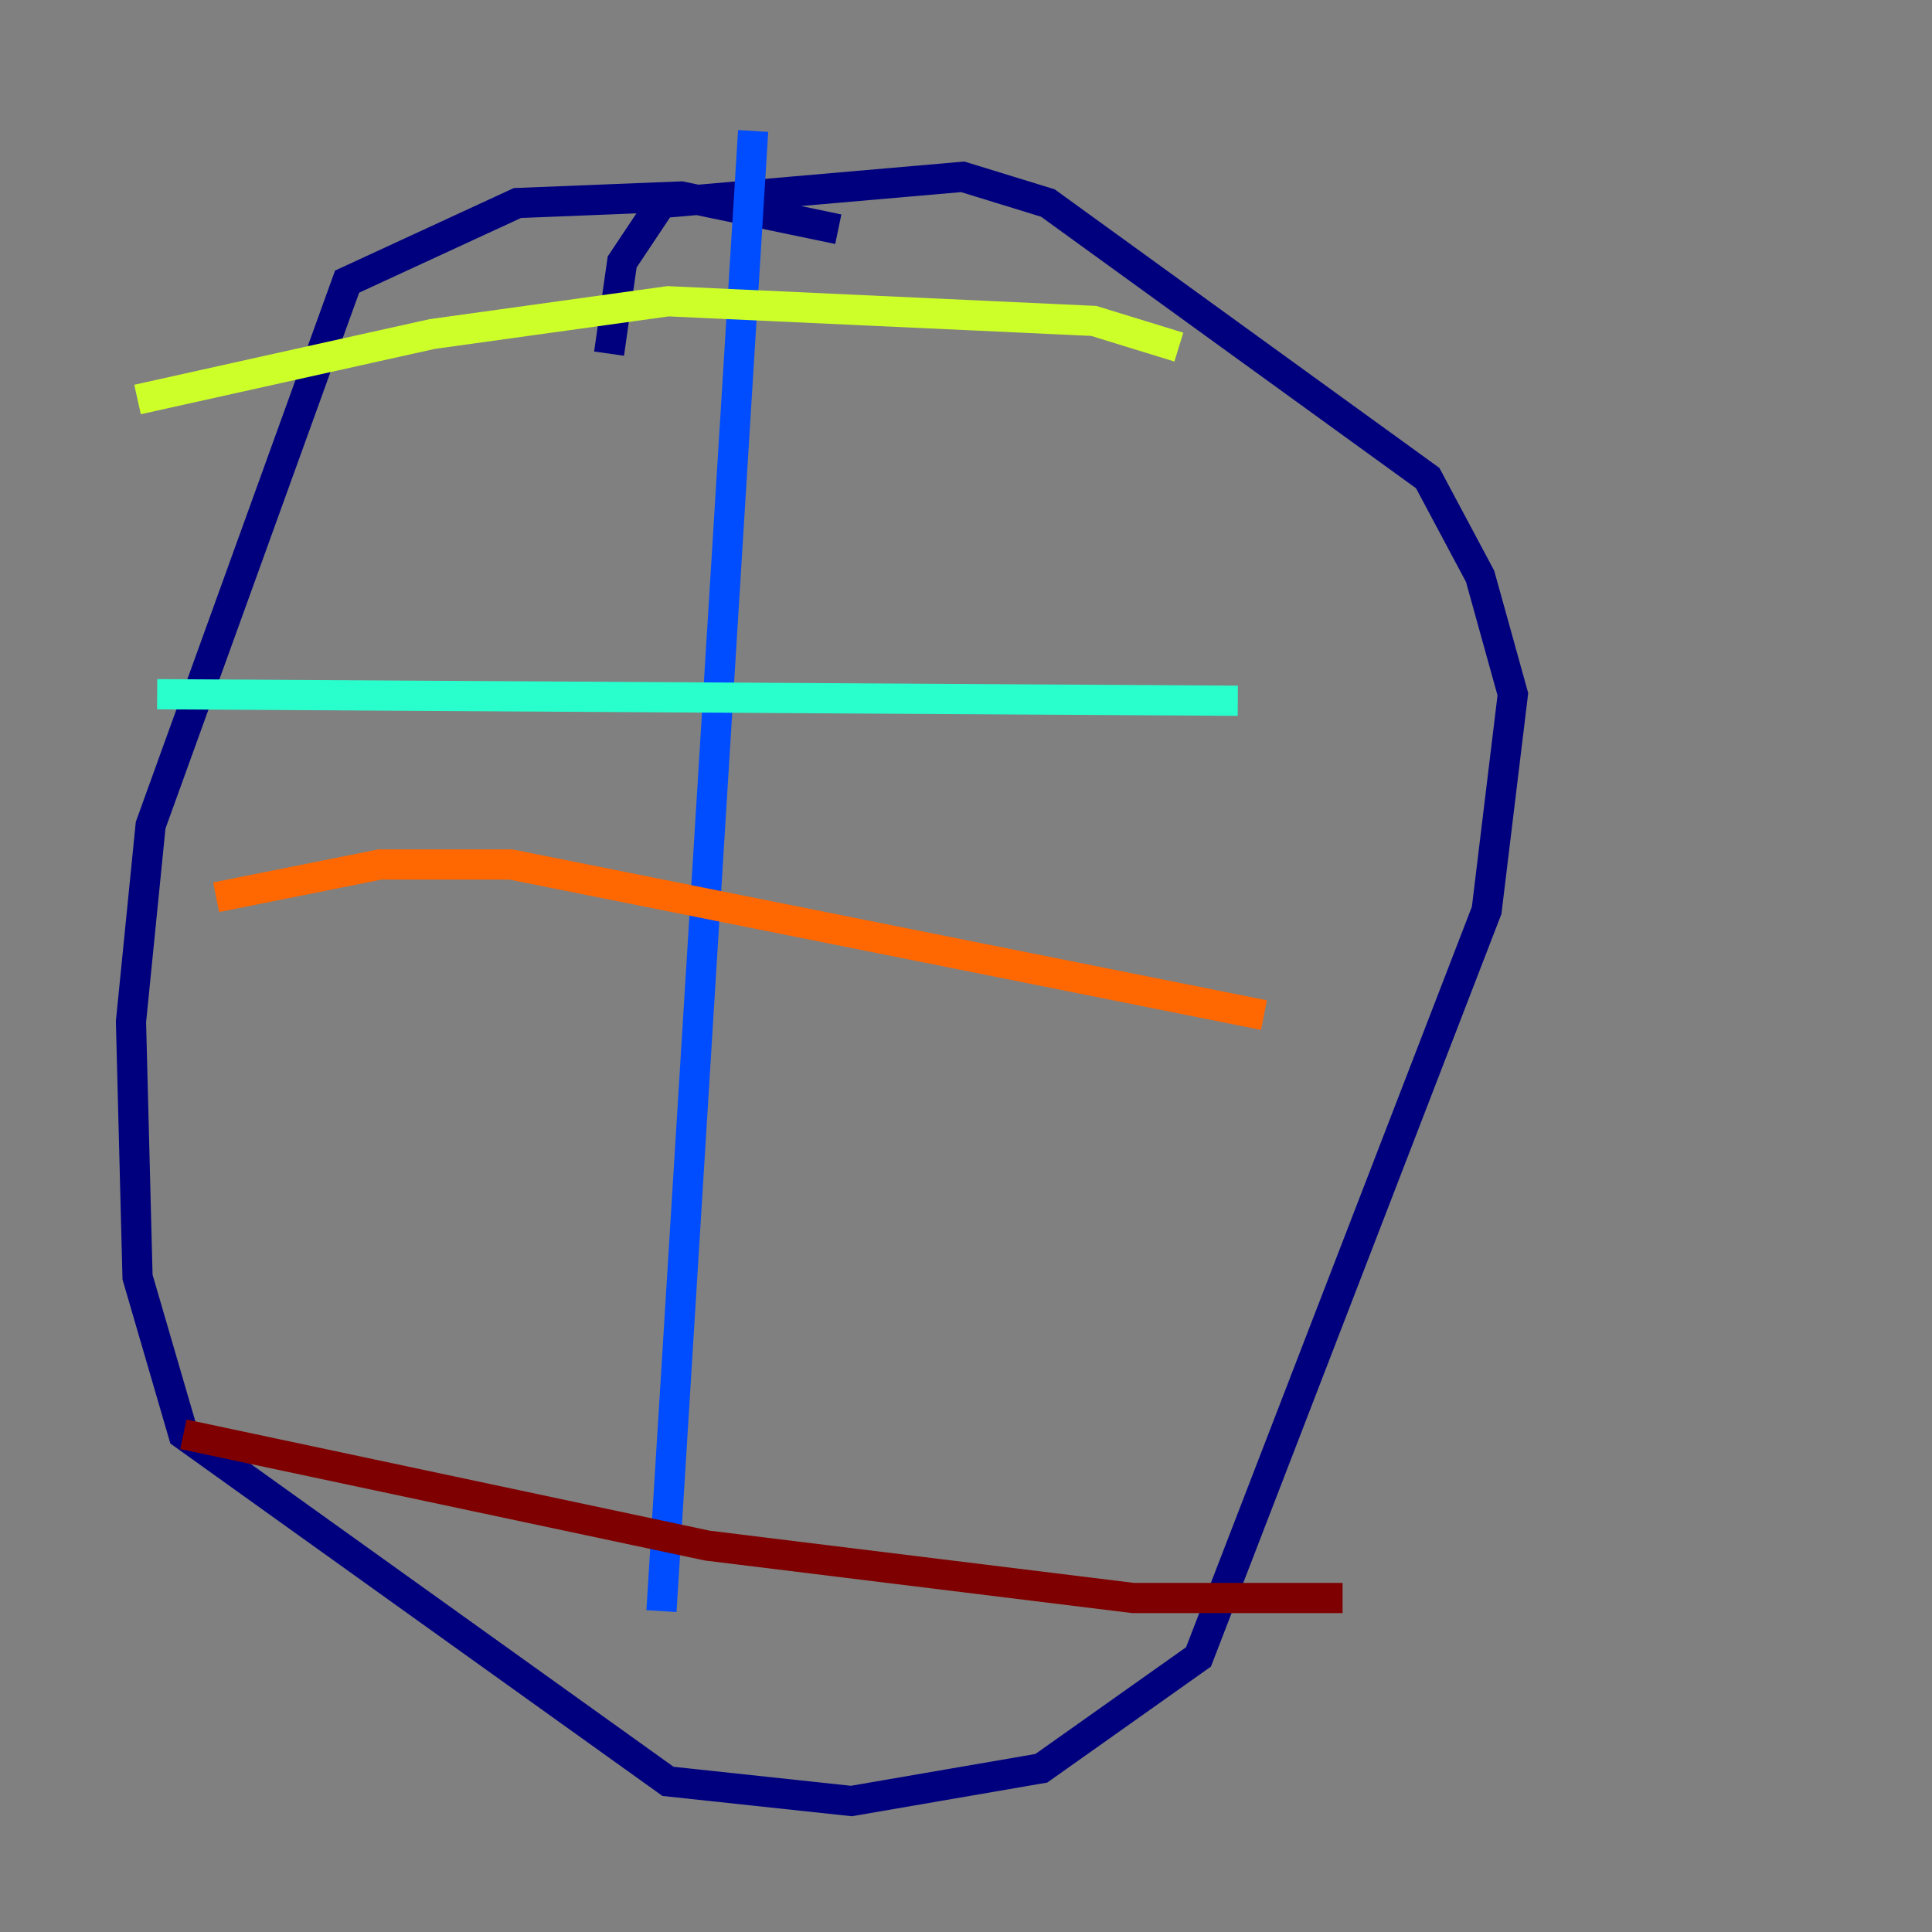 <?xml version="1.0" encoding="utf-8" ?>
<svg baseProfile="tiny" height="128" version="1.2" viewBox="0,0,128,128" width="128" xmlns="http://www.w3.org/2000/svg" xmlns:ev="http://www.w3.org/2001/xml-events" xmlns:xlink="http://www.w3.org/1999/xlink"><rect x="0" y="0" width="128" height="128" fill="#808080" stroke="none"/><defs /><polyline fill="none" points="55.539,15.186 45.125,13.017 34.278,13.451 22.997,18.658 9.98,54.671 8.678,67.688 9.112,84.61 12.149,95.024 44.258,118.02 56.407,119.322 68.99,117.153 79.403,109.776 98.495,60.312 100.231,45.993 98.061,38.183 94.59,31.675 69.424,13.451 63.783,11.715 43.824,13.451 41.22,17.356 40.352,23.43" stroke="#00007f" stroke-width="2" /><polyline fill="none" points="49.898,8.678 43.824,106.739" stroke="#004cff" stroke-width="2" /><polyline fill="none" points="10.414,45.993 82.007,46.427" stroke="#29ffcd" stroke-width="2" /><polyline fill="none" points="9.112,26.468 28.637,22.129 44.258,19.959 72.461,21.261 78.102,22.997" stroke="#cdff29" stroke-width="2" /><polyline fill="none" points="14.319,59.444 25.166,57.275 33.844,57.275 83.742,67.254" stroke="#ff6700" stroke-width="2" /><polyline fill="none" points="12.149,95.024 46.861,102.4 75.064,105.871 88.949,105.871" stroke="#7f0000" stroke-width="2" /></svg>